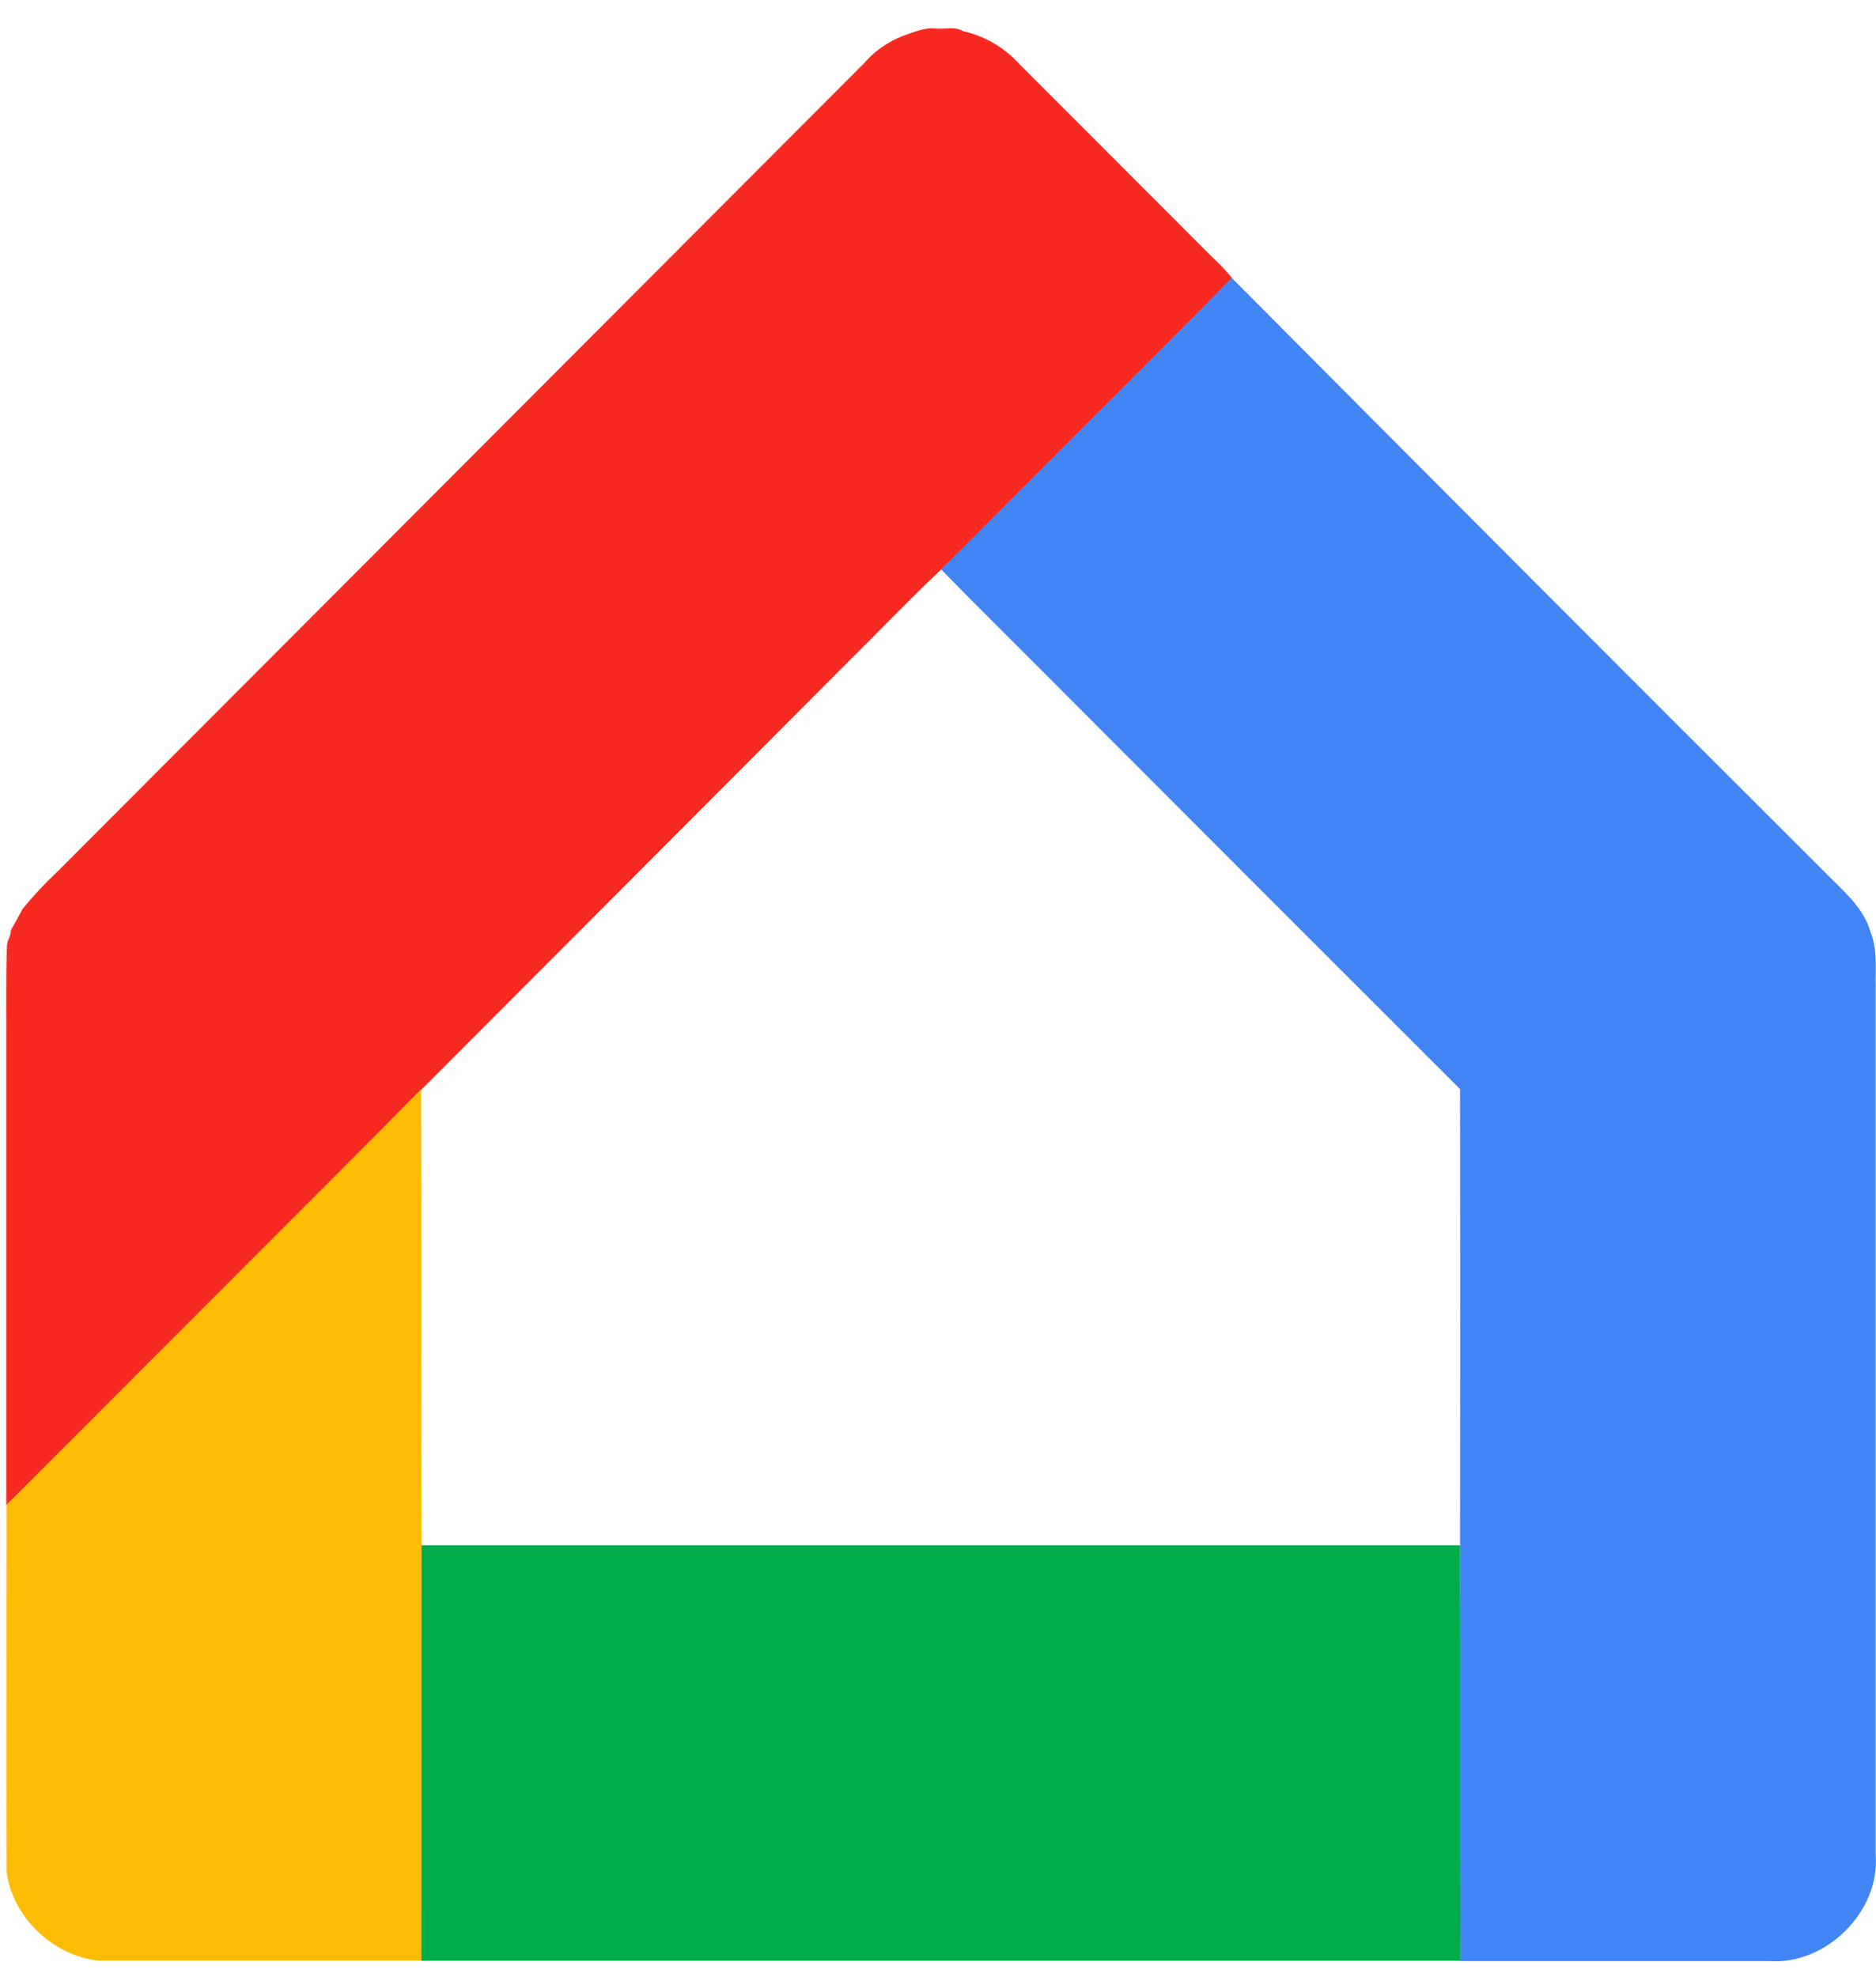 <svg width="56" height="59" viewBox="0 0 56 59" fill="none" xmlns="http://www.w3.org/2000/svg">
<path fill-rule="evenodd" clip-rule="evenodd" d="M26.936 1.078C27.257 0.971 27.576 0.814 27.924 0.851C28.19 0.884 28.508 0.779 28.744 0.928C29.388 1.072 29.972 1.411 30.416 1.898C32.342 3.827 34.268 5.755 36.195 7.682C36.404 7.874 36.598 8.08 36.777 8.3C34.616 10.505 32.414 12.672 30.237 14.863C29.533 15.567 28.829 16.293 28.102 16.988C27.144 17.889 26.239 18.843 25.303 19.765C21.064 24.018 16.823 28.268 12.581 32.517C10.604 34.52 8.603 36.502 6.618 38.502C4.472 40.64 2.341 42.793 0.188 44.924C0.188 43.463 0.188 42.002 0.188 40.542V39.661C0.188 36.742 0.188 33.822 0.188 30.9C0.188 30.02 0.176 29.14 0.206 28.259C0.197 28.084 0.331 27.941 0.324 27.761C0.447 27.552 0.559 27.334 0.676 27.122C0.997 26.73 1.345 26.359 1.716 26.012C9.736 17.975 17.758 9.937 25.782 1.898C26.095 1.535 26.491 1.254 26.936 1.078Z" fill="#F72A22"/>
<path fill-rule="evenodd" clip-rule="evenodd" d="M30.229 14.858C32.406 12.666 34.608 10.5 36.769 8.294C42.651 14.212 48.547 20.118 54.455 26.012C54.983 26.559 55.634 27.068 55.842 27.833C56.044 28.335 55.981 28.889 55.991 29.418C55.991 38.064 55.991 46.711 55.991 55.358C56.122 57.064 54.493 58.658 52.795 58.526H43.593C43.579 54.394 43.593 50.263 43.584 46.13C43.591 41.586 43.591 37.044 43.584 32.503C39.754 28.68 35.928 24.853 32.105 21.022C30.771 19.675 29.415 18.348 28.092 16.991C28.819 16.287 29.516 15.564 30.229 14.858Z" fill="#4285F4"/>
<path fill-rule="evenodd" clip-rule="evenodd" d="M6.609 38.491C8.594 36.497 10.596 34.515 12.572 32.507C12.59 37.042 12.572 41.58 12.583 46.116C12.574 50.249 12.583 54.389 12.583 58.512H2.902C1.554 58.336 0.366 57.206 0.195 55.848C0.185 52.202 0.195 48.555 0.195 44.91C2.332 42.782 4.463 40.63 6.609 38.491Z" fill="#FDBC01"/>
<path fill-rule="evenodd" clip-rule="evenodd" d="M12.583 46.121C22.917 46.121 33.251 46.121 43.584 46.121C43.594 50.254 43.584 54.394 43.592 58.518H12.577C12.586 54.385 12.574 50.254 12.583 46.121Z" fill="#00AC47"/>
</svg>
